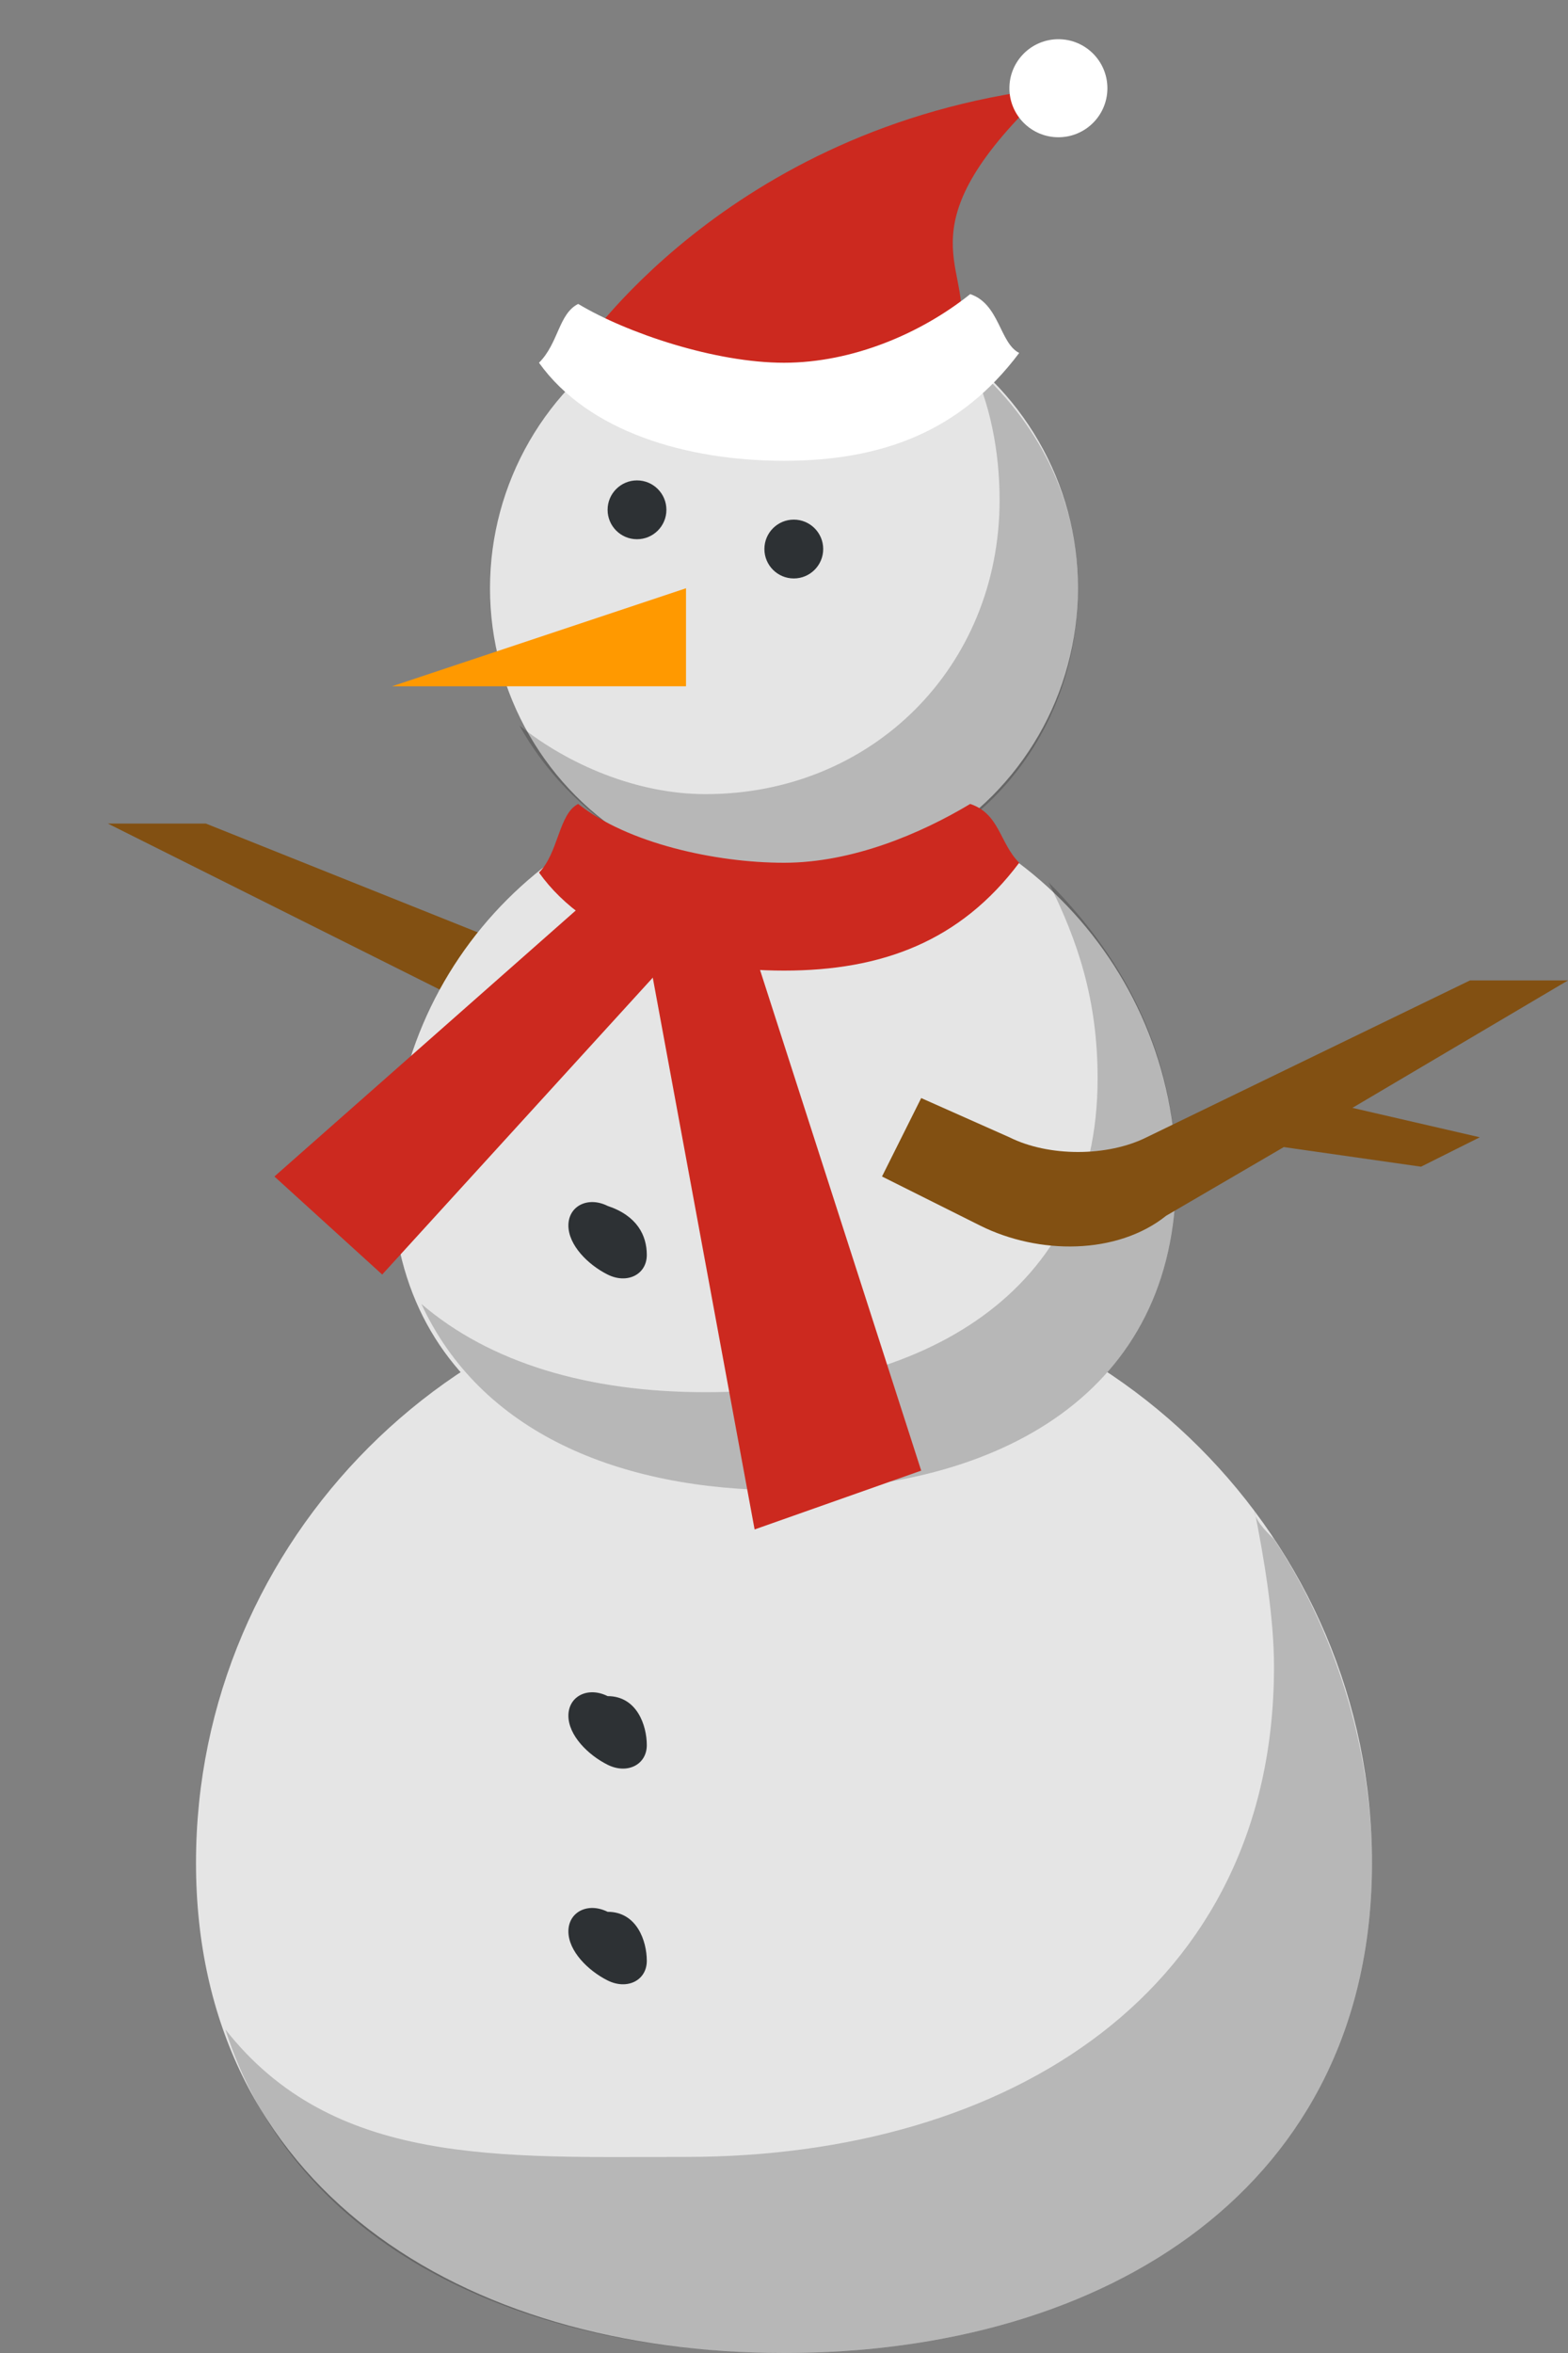 <?xml version="1.0" encoding="UTF-8" standalone="no"?>
<!-- Generator: Adobe Illustrator 18.1.0, SVG Export Plug-In . SVG Version: 6.00 Build 0)  -->

<svg
   xmlns:dc="http://purl.org/dc/elements/1.1/"
   xmlns:cc="http://creativecommons.org/ns#"
   xmlns:rdf="http://www.w3.org/1999/02/22-rdf-syntax-ns#"
   xmlns:svg="http://www.w3.org/2000/svg"
   xmlns="http://www.w3.org/2000/svg"
   xmlns:sodipodi="http://sodipodi.sourceforge.net/DTD/sodipodi-0.dtd"
   xmlns:inkscape="http://www.inkscape.org/namespaces/inkscape"
   version="1.1"
   id="Layer_1"
   x="0px"
   y="0px"
   viewBox="0 0 16 24"
   enable-background="new 0 0 16 24"
   xml:space="preserve"
   sodipodi:docname="snowman.svg"
   inkscape:export-filename="C:\ML\Projekte\Adventskalender\assets\images\Item13.png"
   inkscape:export-xdpi="96"
   inkscape:export-ydpi="96"
   inkscape:version="0.92.4 (5da689c313, 2019-01-14)"><rect x="0" y="0" width="16" height="24" fill="#808080" stroke="none"/><defs
   id="defs63426" /><sodipodi:namedview
   pagecolor="#ffffff"
   bordercolor="#666666"
   borderopacity="1"
   objecttolerance="10"
   gridtolerance="10"
   guidetolerance="10"
   inkscape:pageopacity="0"
   inkscape:pageshadow="2"
   inkscape:window-width="3440"
   inkscape:window-height="1377"
   id="namedview63424"
   showgrid="false"
   inkscape:zoom="9.8333333"
   inkscape:cx="8"
   inkscape:cy="12"
   inkscape:window-x="-8"
   inkscape:window-y="-8"
   inkscape:window-maximized="1"
   inkscape:current-layer="Layer_1" />
<path
   fill="#E5E5E5"
   d="M14,19c0,3.3-2.7,5-6,5s-6-1.7-6-5s2.7-6,6-6S14,15.7,14,19z"
   id="path63381" />
<polygon
   fill="#825012"
   points="5.1,10.4 1.1,8.4 2.1,8.4 6.1,10 "
   id="polygon63383" />
<path
   opacity="0.2"
   d="M13,15.7c-0.1-0.1-0.2-0.2-0.2-0.3c0,0,0,0,0,0c0.1,0.5,0.2,1.1,0.2,1.6c0,3.3-2.7,5-6,5  c-1.9,0-3.6,0.1-4.7-1.3C3,22.9,5.3,24,8,24c3.3,0,6-1.7,6-5C14,17.8,13.6,16.6,13,15.7z"
   id="path63385" />
<g
   id="g63389">
	<path
   fill="#E5E5E5"
   d="M12,12c0,2.2-1.8,3.2-4,3.2s-4-1-4-3.2s1.8-4,4-4S12,9.8,12,12z"
   id="path63387" />
</g>
<path
   opacity="0.2"
   d="M10.7,9c0.3,0.6,0.5,1.2,0.5,2c0,2.2-1.8,3.2-4,3.2c-1.2,0-2.2-0.3-2.9-0.9c0.6,1.3,2,1.9,3.7,1.9  c2.2,0,4-1,4-3.2C12,10.8,11.5,9.8,10.7,9z"
   id="path63391" />
<circle
   fill="#E5E5E5"
   cx="8"
   cy="6"
   r="3"
   id="circle63393" />
<circle
   fill="#2D3134"
   cx="8.1"
   cy="5.6"
   r="0.3"
   id="circle63395" />
<circle
   fill="#2D3134"
   cx="6.5"
   cy="5.2"
   r="0.3"
   id="circle63397" />
<path
   opacity="0.2"
   d="M9.9,3.7c0.2,0.4,0.3,0.9,0.3,1.4c0,1.7-1.3,3-3,3c-0.7,0-1.4-0.3-1.9-0.7C5.8,8.3,6.8,9,8,9c1.7,0,3-1.3,3-3  C11,5.1,10.6,4.3,9.9,3.7z"
   id="path63399" />
<polygon
   fill="#FF9900"
   points="7,7 7,6 4,7 "
   id="polygon63401" />
<path
   fill="#2D3134"
   d="M6.6,17.8c0,0.2-0.2,0.3-0.4,0.2c-0.2-0.1-0.4-0.3-0.4-0.5s0.2-0.3,0.4-0.2C6.5,17.3,6.6,17.6,6.6,17.8z"
   id="path63403" />
<path
   fill="#2D3134"
   d="M6.6,12.8c0,0.2-0.2,0.3-0.4,0.2s-0.4-0.3-0.4-0.5s0.2-0.3,0.4-0.2C6.5,12.4,6.6,12.6,6.6,12.8z"
   id="path63405" />
<path
   fill="#2D3134"
   d="M6.6,20c0,0.2-0.2,0.3-0.4,0.2c-0.2-0.1-0.4-0.3-0.4-0.5s0.2-0.3,0.4-0.2C6.5,19.5,6.6,19.8,6.6,20z"
   id="path63407" />
<path
   fill="#825012"
   d="M16,10h-1l-3.3,1.6c-0.4,0.2-1,0.2-1.4,0l-0.9-0.4L9,12l1,0.5c0.6,0.3,1.4,0.3,1.9-0.1l1.2-0.7l1.4,0.2  l0.6-0.3l-1.3-0.3L16,10z"
   id="path63409" />
<path
   fill="#CC291F"
   d="M9.9,8.2C9.4,8.5,8.7,8.8,8,8.8S6.4,8.6,5.9,8.2C5.7,8.3,5.7,8.7,5.5,8.9c0.5,0.7,1.5,1,2.5,1  s1.8-0.3,2.4-1.1C10.2,8.6,10.2,8.3,9.9,8.2z"
   id="path63411" />
<path
   fill="#CC291F"
   d="M5.9,3.6c0,0,1.5-2.3,4.8-2.7C9.2,2.3,9.9,2.7,9.8,3.3S6.1,4.6,5.9,3.6z"
   id="path63413" />
<path
   fill="#FFFFFF"
   d="M9.9,3C9.4,3.4,8.7,3.7,8,3.7S6.4,3.4,5.9,3.1C5.7,3.2,5.7,3.5,5.5,3.7c0.5,0.7,1.5,1,2.5,1s1.8-0.3,2.4-1.1  C10.2,3.5,10.2,3.1,9.9,3z"
   id="path63415" />
<polygon
   fill="#CC291F"
   points="6.2,9 2.8,12 3.9,13 7,9.6 "
   id="polygon63417" />
<polygon
   fill="#CC291F"
   points="6.5,9.1 7.7,15.6 9.4,15 7.5,9.1 "
   id="polygon63419" />
<circle
   fill="#FFFFFF"
   cx="10.8"
   cy="0.9"
   r="0.5"
   id="circle63421" />
</svg>